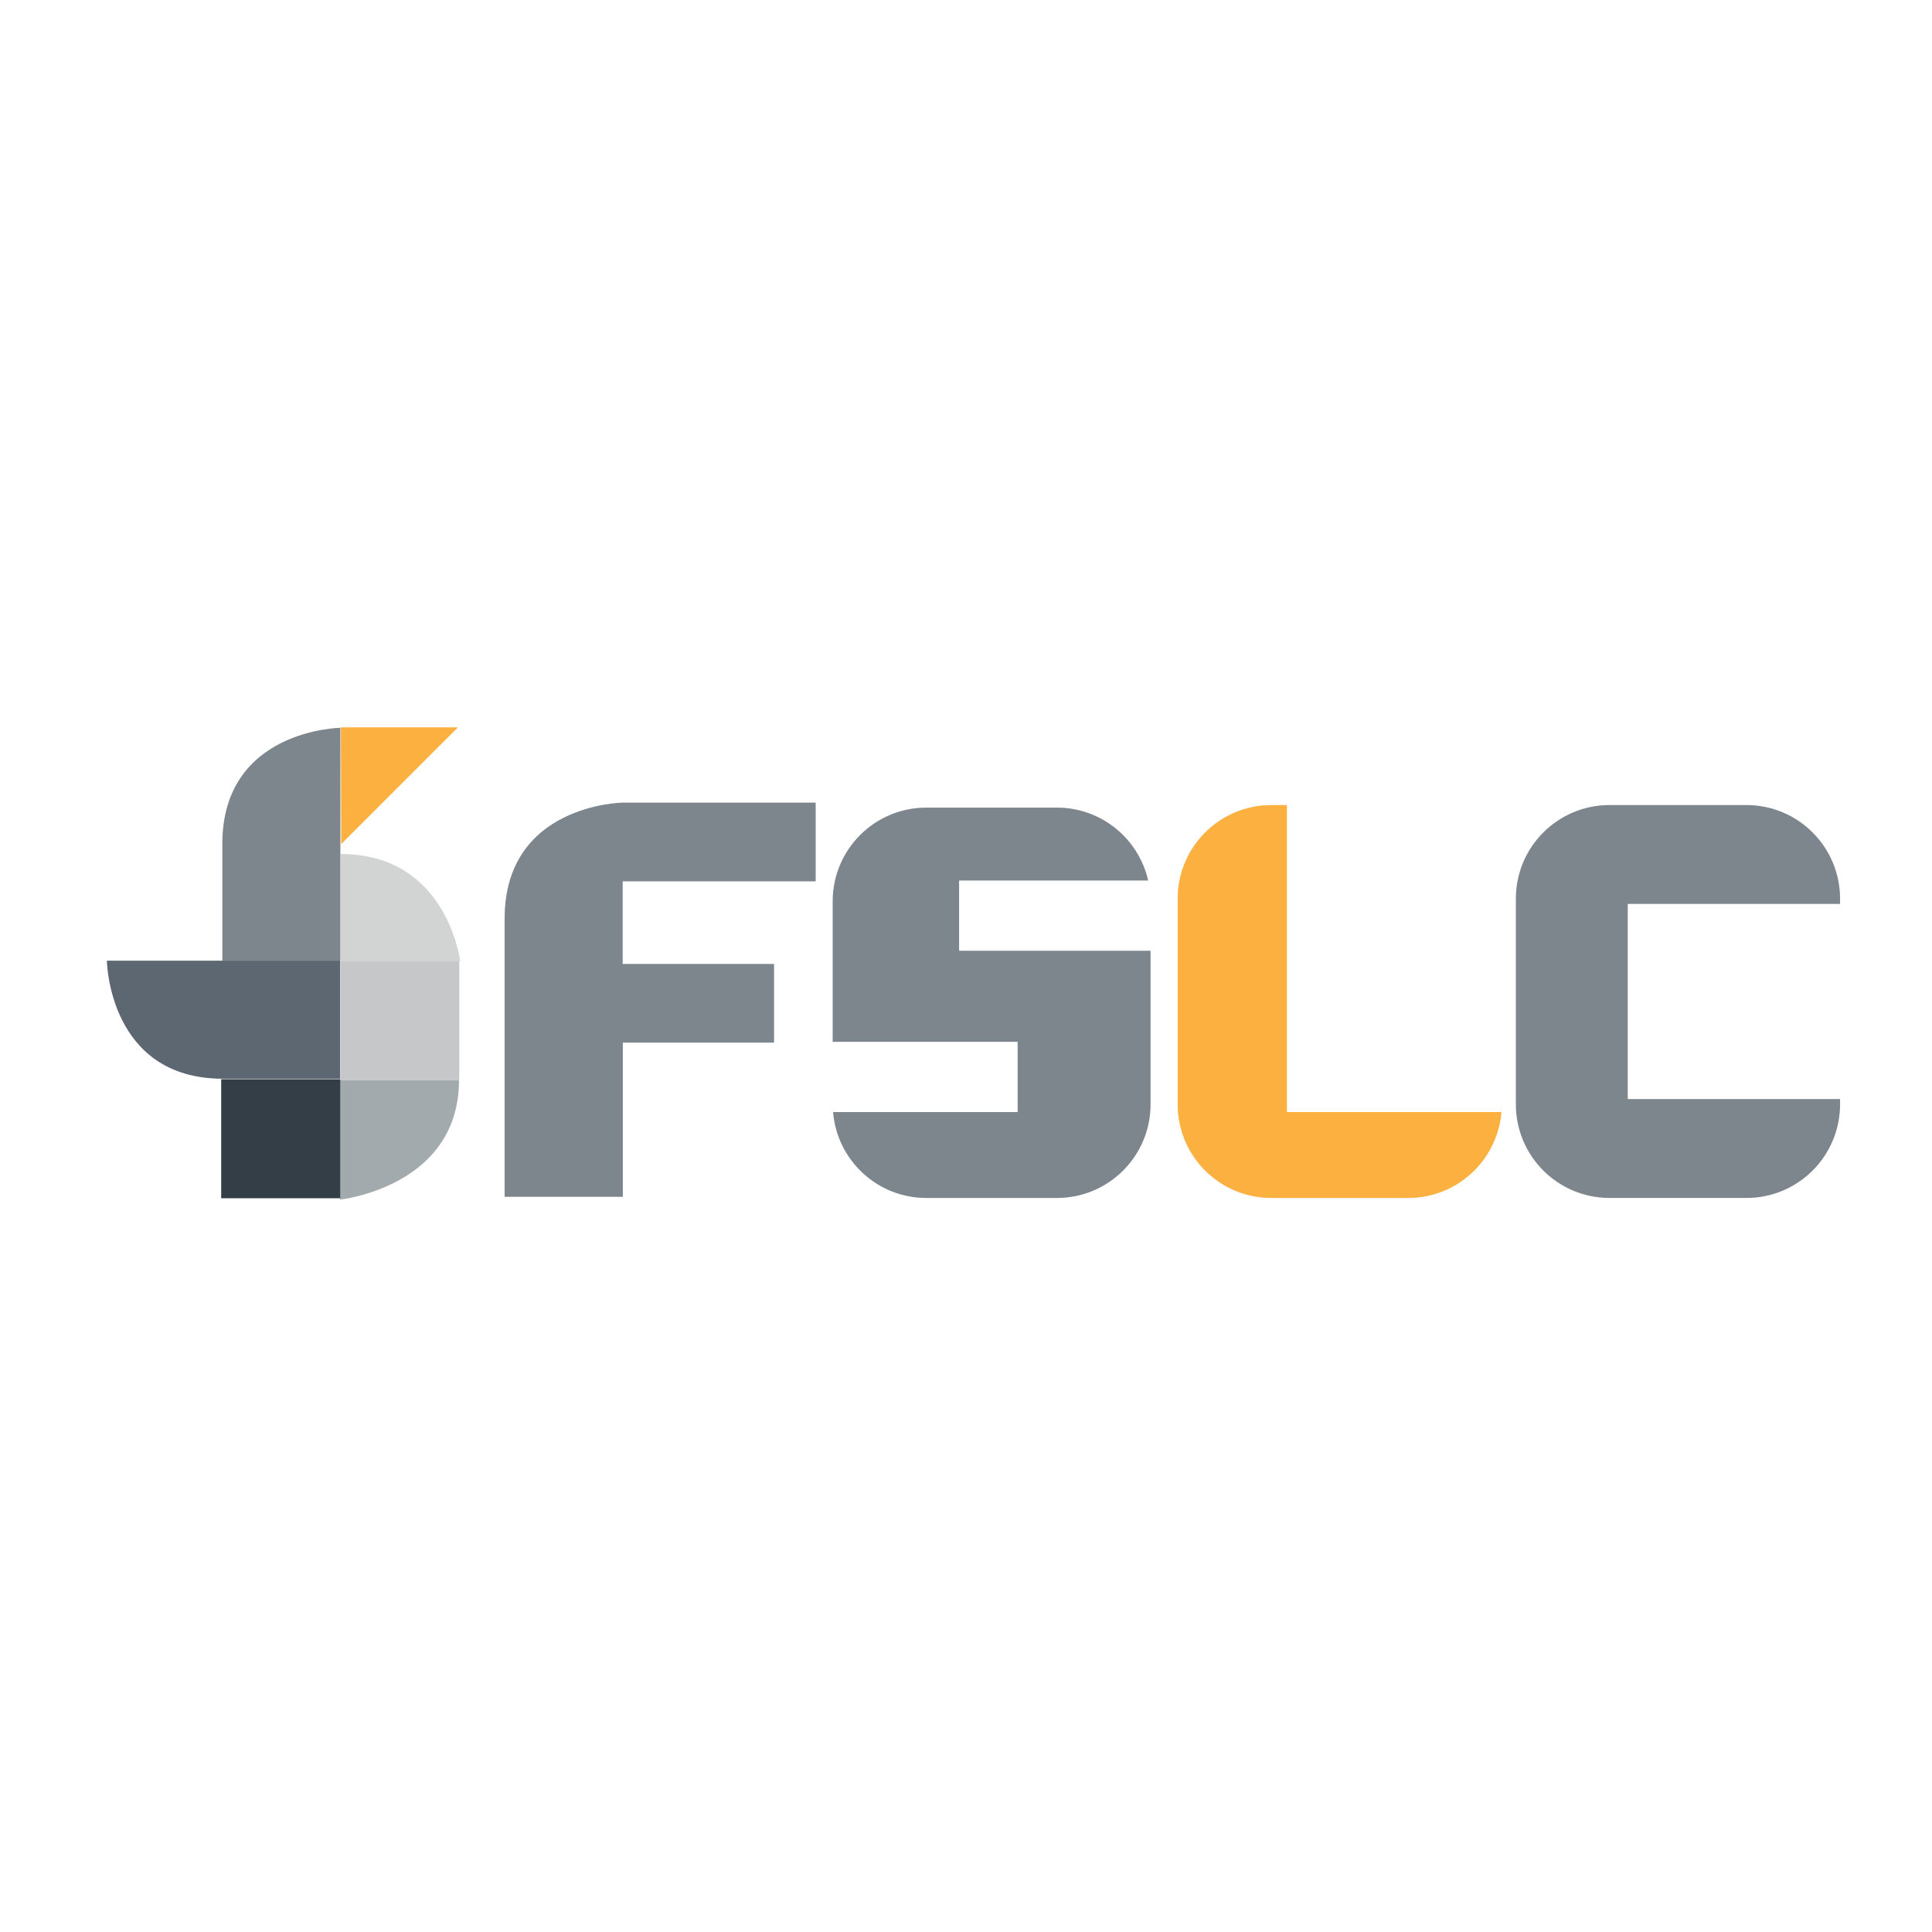 <?xml version="1.0" encoding="utf-8"?>
<!-- Generator: Adobe Illustrator 16.0.0, SVG Export Plug-In . SVG Version: 6.00 Build 0)  -->
<!DOCTYPE svg PUBLIC "-//W3C//DTD SVG 1.1//EN" "http://www.w3.org/Graphics/SVG/1.1/DTD/svg11.dtd">
<svg version="1.1" id="Layer_1" xmlns="http://www.w3.org/2000/svg" xmlns:xlink="http://www.w3.org/1999/xlink" x="0px" y="0px"
	 width="864px" height="864px" viewBox="0 0 864 864" enable-background="new 0 0 864 864" xml:space="preserve">
<g id="Blocky_FSLC">
	<polygon fill="#FBB040" points="152.439,325.27 204.797,325.27 152.584,377.484 	"/>
	<path fill="#D2D4D3" d="M152.366,381.916v47.993h53.448C205.813,429.909,200.142,381.916,152.366,381.916z"/>
	<path fill="#A3AAAD" d="M205.269,483.034h-53.23v53.447C152.038,536.481,205.269,530.81,205.269,483.034z"/>
	<path fill="#7D868C" d="M99.427,429.766h52.793V325.488c0,0-52.793,0.654-52.793,51.921
		C99.427,428.675,99.427,429.766,99.427,429.766z"/>
	<path fill="#5D6771" d="M152.076,482.416v-52.793H47.798c0,0,0.654,52.793,51.92,52.793
		C150.985,482.416,152.076,482.416,152.076,482.416z"/>
	<rect x="152.149" y="429.841" fill="#C5C7C8" width="53.23" height="53.231"/>
	<rect x="98.919" y="482.631" fill="#333E47" width="53.23" height="53.23"/>
	<path fill="#7D868C" d="M364.775,394.135v-35.199H278.46c0,0-52.794,0.656-52.794,51.923c0,31.137,0,43.748,0,48.865
		c0,3.307,0,3.49,0,3.49v72.009h52.867V466.27h67.629v-35.197H278.46v-36.937H364.775z"/>
	<path fill="#7D868C" d="M428.914,425.185V393.77h84.555c-4.229-18.659-20.88-32.6-40.816-32.6h-58.391
		c-23.133,0-41.885,18.754-41.885,41.886v62.848h82.716v31.414h-82.541c1.764,21.509,19.746,38.422,41.71,38.422h58.391
		c23.133,0,41.885-18.753,41.885-41.884v-68.671H428.914z"/>
	<path fill="#FBB040" d="M575.513,497.322V360.031h-6.98c-23.133,0-41.886,18.755-41.886,41.886v91.939
		c0,23.131,18.753,41.884,41.886,41.884h61.21c21.961,0,39.944-16.913,41.71-38.418H575.513z"/>
	<path fill="#7D868C" d="M727.933,491.511v-87.263h94.951v-2.34c0-23.135-18.752-41.886-41.886-41.886h-61.212
		c-23.134,0-41.886,18.751-41.886,41.886v91.941c0,23.133,18.752,41.886,41.886,41.886h61.212c23.134,0,41.886-18.753,41.886-41.886
		v-2.338H727.933z"/>
</g>
</svg>
